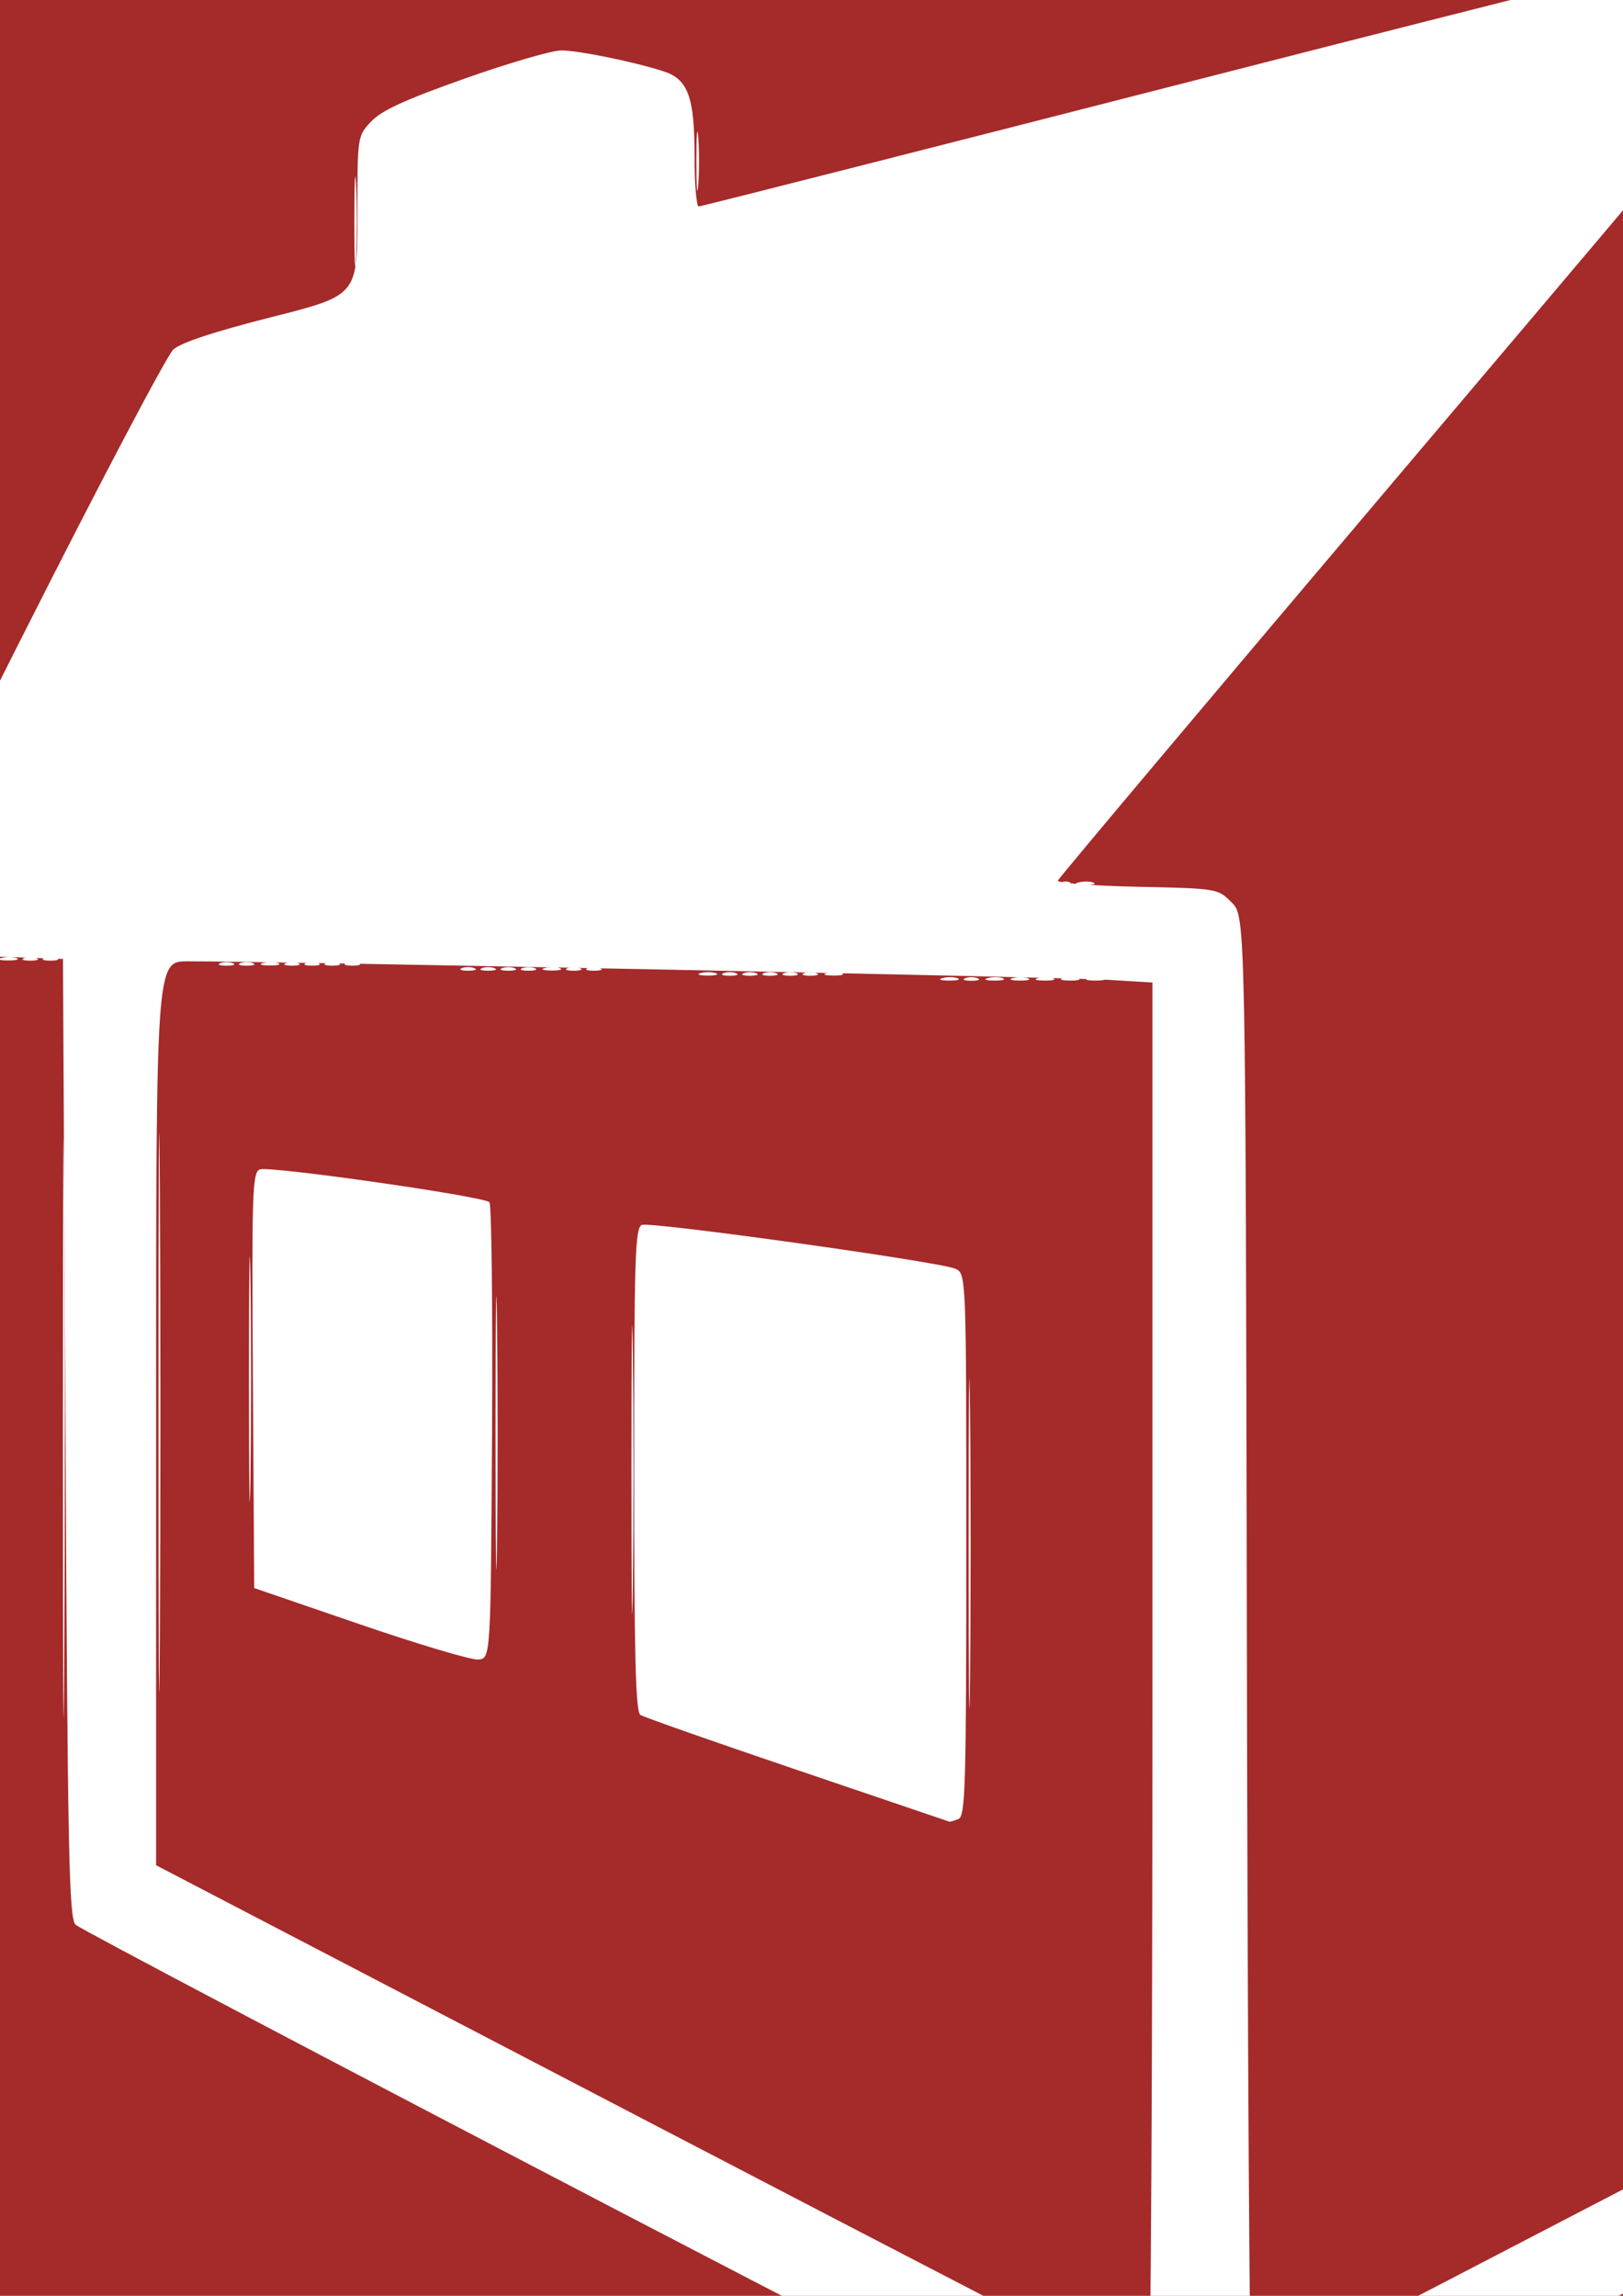 <?xml version="1.0" encoding="UTF-8" standalone="no"?>
<svg
   xmlns:dc="http://purl.org/dc/elements/1.1/"
   xmlns:cc="http://creativecommons.org/ns#"
   xmlns:rdf="http://www.w3.org/1999/02/22-rdf-syntax-ns#"
   xmlns:svg="http://www.w3.org/2000/svg"
   xmlns="http://www.w3.org/2000/svg"
   xmlns:sodipodi="http://sodipodi.sourceforge.net/DTD/sodipodi-0.dtd"
   xmlns:inkscape="http://www.inkscape.org/namespaces/inkscape"
   width="210mm"
   height="297mm"
   viewBox="0 0 210 297"
   version="1.1"
   id="svg8"
   inkscape:export-filename="C:\Users\kalle\OneDrive\Desktop\cbb\house 32x32.png"
   inkscape:export-xdpi="2.4376802"
   inkscape:export-ydpi="2.4376802"
   inkscape:version="1.0.2 (e86c870879, 2021-01-15, custom)"
   sodipodi:docname="haus rot.svg">
  <defs
     id="defs2" />
  <sodipodi:namedview
     id="base"
     pagecolor="#ffffff"
     bordercolor="#666666"
     borderopacity="1.0"
     inkscape:pageopacity="0.0"
     inkscape:pageshadow="2"
     inkscape:zoom="0.35"
     inkscape:cx="861.07696"
     inkscape:cy="542.85714"
     inkscape:document-units="mm"
     inkscape:current-layer="layer1"
     inkscape:document-rotation="0"
     showgrid="false"
     inkscape:window-width="1920"
     inkscape:window-height="1137"
     inkscape:window-x="1912"
     inkscape:window-y="-8"
     inkscape:window-maximized="1" />
  <g
     inkscape:label="Ebene 1"
     inkscape:groupmode="layer"
     id="layer1">
    <rect
       style="fill:#a52a2a;stroke-width:0.265"
       id="rect10"
       width="333.375"
       height="333.375"
       x="-15.119"
       y="-8.315"
       inkscape:export-xdpi="2.4376802"
       inkscape:export-ydpi="2.4376802" />
    <g
       id="g26"
       transform="translate(27.264,0.62)"
       style="fill:#ffffff"
       inkscape:export-xdpi="2.4376802"
       inkscape:export-ydpi="2.4376802">
      <path
         style="fill:#ffffff;fill-opacity:1;stroke-width:0.651"
         d="m 271.222,237.379 c 6.5e-4,-5.372 0.102,-7.483 0.224,-4.691 0.122,2.792 0.122,7.187 -0.002,9.767 -0.123,2.58 -0.223,0.296 -0.222,-5.076 z M -6.756,182.033 c 3.97e-5,-32.231 0.079,-45.32 0.176,-29.089 0.097,16.232 0.097,42.602 -7.16e-5,58.601 -0.097,15.999 -0.176,2.718 -0.176,-29.512 z M 54.438,189.521 c 0,-16.652 0.084,-23.465 0.187,-15.139 0.103,8.326 0.103,21.951 0,30.277 -0.103,8.326 -0.187,1.514 -0.187,-15.139 z m 40.244,-63.61 c 0.634,-0.165 1.513,-0.154 1.953,0.024 0.441,0.178 -0.077,0.313 -1.152,0.3 -1.074,-0.013 -1.435,-0.159 -0.802,-0.324 z m -31.254,-0.651 c 0.634,-0.165 1.513,-0.154 1.953,0.024 0.441,0.178 -0.077,0.313 -1.152,0.3 -1.074,-0.013 -1.435,-0.159 -0.802,-0.324 z m -30.941,-0.631 c 0.448,-0.181 1.18,-0.181 1.628,0 0.448,0.181 0.081,0.328 -0.814,0.328 -0.895,0 -1.262,-0.148 -0.814,-0.328 z M 1.234,123.978 c 0.448,-0.181 1.18,-0.181 1.628,0 0.448,0.181 0.081,0.328 -0.814,0.328 -0.895,0 -1.262,-0.148 -0.814,-0.328 z m -31.254,-0.651 c 0.448,-0.181 1.18,-0.181 1.628,0 0.448,0.181 0.081,0.328 -0.814,0.328 -0.895,0 -1.262,-0.148 -0.814,-0.328 z m 142.283,-9.787 c 0.634,-0.165 1.513,-0.154 1.953,0.024 0.441,0.178 -0.077,0.313 -1.152,0.3 -1.074,-0.013 -1.435,-0.159 -0.802,-0.324 z M 18.585,28.043 c 0,-5.193 0.101,-7.317 0.225,-4.721 0.124,2.596 0.124,6.845 0,9.441 -0.124,2.596 -0.225,0.472 -0.225,-4.721 z"
         id="path42" />
      <path
         style="fill:#ffffff;fill-opacity:1;stroke-width:0.651"
         d="m 271.242,212.962 c 0,-8.416 0.093,-11.859 0.206,-7.651 0.113,4.208 0.113,11.094 0,15.301 -0.113,4.208 -0.206,0.765 -0.206,-7.651 z M 97.6,125.931 c 0.448,-0.181 1.18,-0.181 1.628,0 0.448,0.181 0.081,0.328 -0.814,0.328 -0.895,0 -1.262,-0.148 -0.814,-0.328 z m -31.254,-0.651 c 0.448,-0.181 1.18,-0.181 1.628,0 0.448,0.181 0.081,0.328 -0.814,0.328 -0.895,0 -1.262,-0.148 -0.814,-0.328 z m -31.254,-0.651 c 0.448,-0.181 1.18,-0.181 1.628,0 0.448,0.181 0.081,0.328 -0.814,0.328 -0.895,0 -1.262,-0.148 -0.814,-0.328 z M 3.838,123.978 c 0.448,-0.181 1.18,-0.181 1.628,0 0.448,0.181 0.081,0.328 -0.814,0.328 -0.895,0 -1.262,-0.148 -0.814,-0.328 z m -30.916,-0.671 c 0.634,-0.165 1.513,-0.154 1.953,0.024 0.441,0.178 -0.077,0.313 -1.152,0.3 -1.074,-0.013 -1.435,-0.159 -0.802,-0.324 z m 311.591,-4.551 c 0.47,-0.188 1.032,-0.165 1.248,0.051 0.216,0.216 -0.168,0.37 -0.855,0.342 -0.759,-0.031 -0.913,-0.186 -0.393,-0.393 z m -25.737,-5.09 c 0.005,-1.791 0.131,-2.446 0.281,-1.456 0.15,0.99 0.146,2.455 -0.009,3.256 -0.155,0.801 -0.277,-0.009 -0.272,-1.8 z M 110.012,113.546 c 0.47,-0.188 1.032,-0.165 1.248,0.051 0.216,0.216 -0.168,0.37 -0.855,0.342 -0.759,-0.031 -0.913,-0.186 -0.393,-0.393 z"
         id="path40" />
      <path
         style="fill:#ffffff;fill-opacity:1;stroke-width:0.651"
         d="m 185.327,215.24 c -3e-5,-36.17 0.079,-51.062 0.175,-33.094 0.096,17.968 0.096,47.562 6e-5,65.763 -0.096,18.202 -0.175,3.501 -0.175,-32.669 z M 4.949,177.801 c 0,-14.146 0.086,-19.933 0.191,-12.86 0.105,7.073 0.105,18.647 0,25.719 -0.105,7.073 -0.191,1.286 -0.191,-12.86 z m 266.294,4.883 c 4.3e-4,-8.595 0.093,-12.021 0.206,-7.613 0.113,4.407 0.112,11.44 -6.5e-4,15.627 -0.113,4.187 -0.206,0.581 -0.205,-8.014 z m -12.37,-50.136 c -4e-4,-8.953 0.091,-12.706 0.204,-8.34 0.112,4.366 0.113,11.691 6.5e-4,16.278 -0.112,4.587 -0.204,1.015 -0.204,-7.938 z m -158.33,-6.637 c 0.634,-0.165 1.513,-0.154 1.953,0.024 0.441,0.178 -0.077,0.313 -1.152,0.3 -1.074,-0.013 -1.435,-0.159 -0.802,-0.324 z m -31.592,-0.631 c 0.448,-0.181 1.18,-0.181 1.628,0 0.448,0.181 0.081,0.328 -0.814,0.328 -0.895,0 -1.262,-0.148 -0.814,-0.328 z M 37.697,124.629 c 0.448,-0.181 1.18,-0.181 1.628,0 0.448,0.181 0.081,0.328 -0.814,0.328 -0.895,0 -1.262,-0.148 -0.814,-0.328 z M 6.781,123.958 c 0.634,-0.165 1.513,-0.154 1.953,0.024 0.441,0.178 -0.078,0.313 -1.152,0.3 -1.074,-0.013 -1.435,-0.159 -0.802,-0.324 z m -30.941,-0.631 c 0.448,-0.181 1.18,-0.181 1.628,0 0.448,0.181 0.081,0.328 -0.814,0.328 -0.895,0 -1.262,-0.148 -0.814,-0.328 z M 62.837,20.229 c 0,-3.402 0.11,-4.794 0.244,-3.093 0.134,1.701 0.134,4.485 0,6.186 -0.134,1.701 -0.244,0.309 -0.244,-3.093 z M 199.216,-8.865 c 0.47,-0.188 1.032,-0.165 1.248,0.051 0.216,0.216 -0.168,0.37 -0.855,0.342 -0.759,-0.031 -0.913,-0.186 -0.393,-0.393 z"
         id="path38" />
      <path
         style="fill:#ffffff;fill-opacity:1;stroke-width:0.651"
         d="m 98.066,198.962 c 1.05e-4,-18.98 0.083,-26.651 0.185,-17.046 0.102,9.605 0.101,25.134 -1.95e-4,34.51 -0.102,9.375 -0.185,1.517 -0.185,-17.463 z M 36.856,184.638 c 1.5e-4,-15.757 0.085,-22.11 0.189,-14.118 0.104,7.992 0.104,20.885 -2.67e-4,28.649 -0.104,7.765 -0.189,1.225 -0.188,-14.532 z m 222.014,-21.162 c 0,-8.416 0.093,-11.859 0.206,-7.651 0.113,4.208 0.113,11.094 0,15.301 -0.113,4.208 -0.206,0.765 -0.206,-7.651 z m 12.371,-10.744 c 4.5e-4,-8.237 0.094,-11.516 0.207,-7.288 0.114,4.228 0.113,10.967 -6.5e-4,14.976 -0.114,4.009 -0.207,0.549 -0.207,-7.687 z M 103.798,125.911 c 0.634,-0.165 1.513,-0.154 1.953,0.024 0.441,0.178 -0.077,0.313 -1.152,0.3 -1.074,-0.013 -1.435,-0.159 -0.802,-0.324 z m -32.243,-0.631 c 0.448,-0.181 1.18,-0.181 1.628,0 0.448,0.181 0.081,0.328 -0.814,0.328 -0.895,0 -1.262,-0.148 -0.814,-0.328 z m -31.254,-0.651 c 0.448,-0.181 1.18,-0.181 1.628,0 0.448,0.181 0.081,0.328 -0.814,0.328 -0.895,0 -1.262,-0.148 -0.814,-0.328 z M 9.699,123.978 c 0.448,-0.181 1.18,-0.181 1.628,0 0.448,0.181 0.081,0.328 -0.814,0.328 -0.895,0 -1.262,-0.148 -0.814,-0.328 z m -31.254,-0.651 c 0.448,-0.181 1.18,-0.181 1.628,0 0.448,0.181 0.081,0.328 -0.814,0.328 -0.895,0 -1.262,-0.148 -0.814,-0.328 z"
         id="path36" />
      <path
         style="fill:#ffffff;fill-opacity:1;stroke-width:0.651"
         d="m 258.872,194.079 c 0,-8.774 0.092,-12.363 0.205,-7.976 0.113,4.387 0.113,11.566 0,15.953 -0.113,4.387 -0.205,0.798 -0.205,-7.976 z m 12.353,-66.089 c 6.5e-4,-5.73 0.1,-7.987 0.221,-5.015 0.121,2.971 0.12,7.66 -0.001,10.418 -0.122,2.758 -0.221,0.327 -0.22,-5.403 z m -164.171,-2.079 c 0.634,-0.165 1.513,-0.154 1.953,0.024 0.441,0.178 -0.077,0.313 -1.152,0.3 -1.074,-0.013 -1.435,-0.159 -0.802,-0.324 z m -32.894,-0.631 c 0.448,-0.181 1.18,-0.181 1.628,0 0.448,0.181 0.081,0.328 -0.814,0.328 -0.895,0 -1.262,-0.148 -0.814,-0.328 z M 43.244,124.609 c 0.634,-0.165 1.513,-0.154 1.953,0.024 0.441,0.178 -0.077,0.313 -1.152,0.3 -1.074,-0.013 -1.435,-0.159 -0.802,-0.324 z m -30.941,-0.631 c 0.448,-0.181 1.18,-0.181 1.628,0 0.448,0.181 0.081,0.328 -0.814,0.328 -0.895,0 -1.262,-0.148 -0.814,-0.328 z"
         id="path34" />
      <path
         style="fill:#ffffff;fill-opacity:1;stroke-width:0.651"
         d="m 258.871,225.007 c 4.3e-4,-8.595 0.093,-12.021 0.206,-7.613 0.113,4.407 0.112,11.44 -6.5e-4,15.627 -0.113,4.187 -0.206,0.581 -0.205,-8.014 z M 110.309,125.911 c 0.634,-0.165 1.513,-0.154 1.953,0.024 0.441,0.178 -0.077,0.313 -1.152,0.3 -1.074,-0.013 -1.435,-0.159 -0.802,-0.324 z m -33.545,-0.631 c 0.448,-0.181 1.18,-0.181 1.628,0 0.448,0.181 0.081,0.328 -0.814,0.328 -0.895,0 -1.262,-0.148 -0.814,-0.328 z M 46.161,124.629 c 0.448,-0.181 1.18,-0.181 1.628,0 0.448,0.181 0.081,0.328 -0.814,0.328 -0.895,0 -1.262,-0.148 -0.814,-0.328 z m -31.254,-0.651 c 0.448,-0.181 1.18,-0.181 1.628,0 0.448,0.181 0.081,0.328 -0.814,0.328 -0.895,0 -1.262,-0.148 -0.814,-0.328 z"
         id="path32" />
      <path
         style="fill:#ffffff;fill-opacity:1;stroke-width:0.651"
         d="m -19.127,183.987 c 3.7e-5,-33.305 0.079,-46.834 0.176,-30.065 0.097,16.769 0.097,44.019 -6.8e-5,60.554 -0.097,16.536 -0.176,2.816 -0.176,-30.489 z m 277.603,57.837 c 0.278,-1.363 0.442,-1.526 0.631,-0.631 0.141,0.665 -0.028,1.493 -0.375,1.84 -0.408,0.408 -0.498,-0.02 -0.256,-1.209 z M 113.565,125.911 c 0.634,-0.165 1.513,-0.154 1.953,0.024 0.441,0.178 -0.077,0.313 -1.152,0.3 -1.074,-0.013 -1.435,-0.159 -0.802,-0.324 z m -33.858,-0.651 c 0.634,-0.165 1.513,-0.154 1.953,0.024 0.441,0.178 -0.077,0.313 -1.152,0.3 -1.074,-0.013 -1.435,-0.159 -0.802,-0.324 z m -30.941,-0.631 c 0.448,-0.181 1.18,-0.181 1.628,0 0.448,0.181 0.081,0.328 -0.814,0.328 -0.895,0 -1.262,-0.148 -0.814,-0.328 z m -31.254,-0.651 c 0.448,-0.181 1.18,-0.181 1.628,0 0.448,0.181 0.081,0.328 -0.814,0.328 -0.895,0 -1.262,-0.148 -0.814,-0.328 z"
         id="path30" />
      <path
         style="fill:#ffffff;fill-opacity:1;stroke-width:0.651"
         d="m 54.789,286.455 c -39.214,-20.424 -71.737,-37.561 -72.275,-38.082 -0.85,-0.825 -1.019,-8.983 -1.302,-62.944 l -0.326,-61.996 -9.265,-0.326 c -8.813,-0.31 -9.344,-0.405 -10.866,-1.953 -3.429,-3.487 -3.868,-2.331 15.235,-40.168 C -14.282,61.715 -5.654,45.341 -4.838,44.598 -3.855,43.703 0.415,42.292 7.812,40.419 18.977,37.592 18.977,37.592 18.977,27.293 c 0,-10.299 0,-10.299 1.791,-12.2 1.338,-1.42 4.396,-2.823 12.091,-5.545 5.665,-2.004 11.288,-3.644 12.494,-3.644 2.212,0 9.26,1.436 13.191,2.687 3.215,1.023 4.058,3.298 4.058,10.954 0,3.599 0.244,6.544 0.542,6.544 0.298,0 30.842,-7.765 67.875,-17.255 37.033,-9.49 68.067,-17.253 68.965,-17.252 0.898,0.002 2.399,0.661 3.336,1.465 2.735,2.347 87.589,116.528 88.069,118.507 0.52,2.144 -0.935,5.319 -2.926,6.385 -0.943,0.505 -3.873,0.587 -9.435,0.267 l -8.067,-0.465 v 64.897 c 0,54.979 -0.142,65.172 -0.93,66.697 -0.761,1.472 -13.584,8.388 -70.558,38.058 -46.554,24.243 -70.251,36.249 -71.507,36.227 -1.172,-0.02 -28.703,-14.003 -73.177,-37.166 z m 67.066,-69.525 V 126.484 l -6.023,-0.36 c -5.593,-0.334 -109.76,-2.424 -118.83,-2.384 -4.07,0.018 -4.07,0.018 -4.07,58.479 v 58.461 L 56.905,274.007 c 35.185,18.33 64.193,33.336 64.461,33.347 0.269,0.011 0.488,-40.68 0.488,-90.425 z m -45.919,11.445 c -10.752,-3.642 -19.908,-6.86 -20.348,-7.149 -0.613,-0.404 -0.799,-7.807 -0.799,-31.763 0,-27.554 0.118,-31.281 1.005,-31.622 1.154,-0.443 38.291,4.741 40.504,5.654 1.465,0.604 1.465,0.604 1.465,35.709 0,31.41 -0.108,35.147 -1.03,35.5 -0.566,0.217 -1.079,0.372 -1.139,0.344 -0.06,-0.028 -8.906,-3.032 -19.658,-6.674 z M 19.303,209.51 5.629,204.822 5.459,177.946 c -0.154,-24.409 -0.072,-26.914 0.898,-27.286 1.24,-0.476 28.94,3.483 29.703,4.245 0.281,0.281 0.435,13.679 0.342,29.772 -0.17,29.261 -0.17,29.261 -1.797,29.391 -0.895,0.071 -7.781,-1.98 -15.301,-4.558 z m 141.071,84.722 25.291,-13.142 v -65.889 c 0,-51.944 0.172,-66.021 0.814,-66.513 1.336,-1.025 35.066,-3.545 36.089,-2.696 0.704,0.584 0.862,11.241 0.862,57.935 0,31.471 0.104,57.219 0.231,57.219 0.127,0 8.185,-4.128 17.906,-9.174 l 17.675,-9.174 v -66.632 c 0,-66.632 0,-66.632 1.686,-68.635 1.606,-1.909 1.916,-2.003 6.566,-2.003 2.838,0 4.789,-0.262 4.663,-0.626 C 272.036,104.556 255.568,82.377 235.56,55.614 205.65,15.606 199.05,7.13 198.446,7.948 198.041,8.496 177.932,32.295 153.76,60.836 c -24.173,28.541 -44.04,52.15 -44.149,52.466 -0.109,0.315 4.5,0.673 10.242,0.794 10.414,0.22 10.444,0.225 12.244,2.026 1.804,1.805 1.804,1.805 1.973,96.529 0.093,52.098 0.359,94.724 0.591,94.724 0.232,0 11.803,-5.914 25.713,-13.142 z"
         id="path28" />
    </g>
  </g>
</svg>
